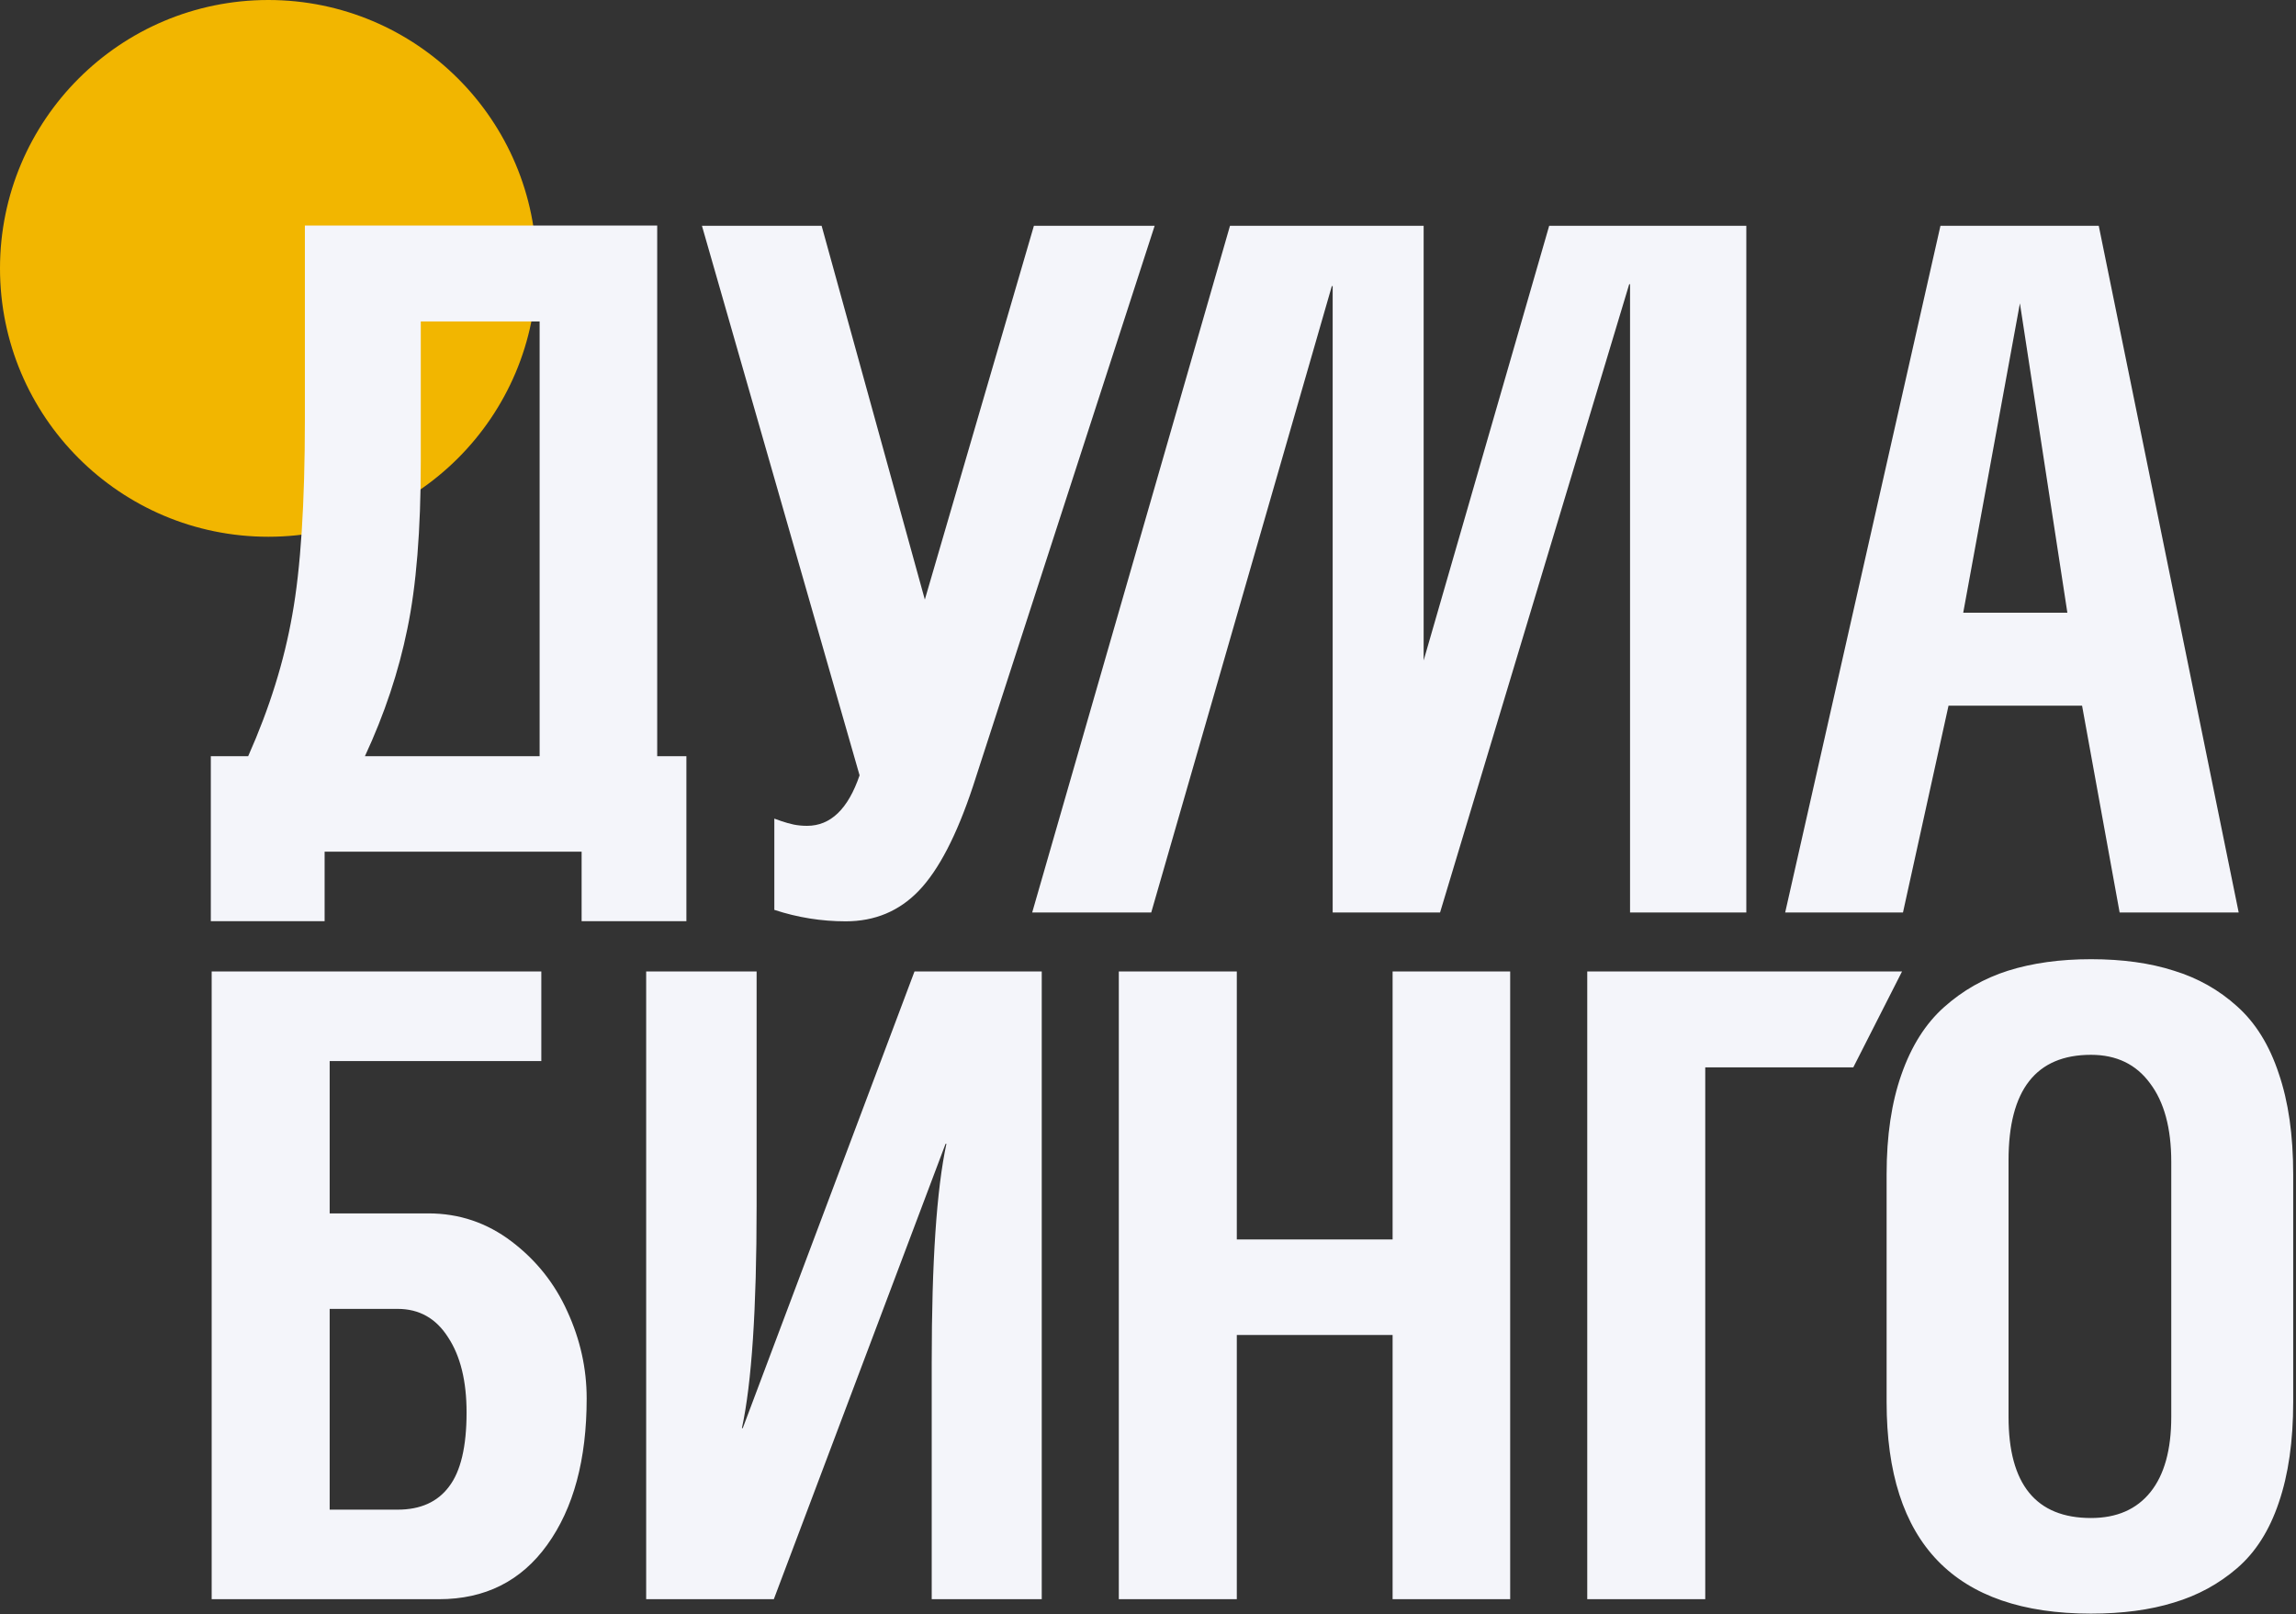 <?xml version="1.0" encoding="UTF-8"?> <svg xmlns="http://www.w3.org/2000/svg" width="599" height="421" viewBox="0 0 599 421" fill="none"><rect x="0" y="0" width="599" height="421" fill="#333333" stroke="none"/> <circle cx="70" cy="70" r="70" fill="#F2B600"></circle> <path fill-rule="evenodd" clip-rule="evenodd" d="M64.75 197.231H55V240.276H84.689V222.139H151.737V240.276H179.073V197.231H171.457V58.822H79.54V109.444C79.54 131.289 78.445 148.263 76.254 160.367C74.136 172.47 70.301 184.758 64.75 197.231ZM140.782 197.231H95.207C100.319 186.234 104.008 175.164 106.272 164.02C108.609 152.802 109.778 138.3 109.778 120.514V83.841H140.782V197.231ZM214.354 58.901H183.131L224.254 202.226C221.259 211.008 216.695 215.399 210.559 215.399C209.318 215.399 208.149 215.289 207.054 215.067C206.031 214.846 204.972 214.551 203.877 214.182C202.854 213.813 202.233 213.591 202.014 213.517V237.318C208.076 239.311 214.284 240.307 220.639 240.307C228.234 240.307 234.589 237.65 239.701 232.337C244.887 226.949 249.598 217.872 253.834 205.104L301.232 58.901H269.732L241.279 156.39L214.354 58.901ZM269.285 238.009L320.89 58.901H371.413V172.261L404.161 58.901H455.595V238.009H425.261V74.13H425.042L375.694 238.009H347.679V74.621H347.46L300.342 238.009H269.285ZM506.24 58.901L465.731 238.009H496.463L508.348 184.053H543.186L552.989 238.009H584.05L547.542 58.901H506.24ZM539.352 159.809H512.182L526.972 79.111L539.352 159.809ZM55.223 417.117V253.388H141.224V276.746H86.008V316.488H111.753C119.787 316.488 127.018 318.924 133.445 323.795C139.872 328.666 144.729 334.754 148.016 342.061C151.376 349.367 153.056 356.932 153.056 364.755C153.056 380.696 149.623 393.426 142.757 402.947C135.965 412.393 126.543 417.117 114.492 417.117H55.223ZM86.008 393.759H103.756C109.672 393.759 114.127 391.766 117.121 387.781C120.189 383.795 121.723 377.338 121.723 368.408C121.723 360.216 120.116 353.684 116.902 348.813C113.762 343.869 109.38 341.396 103.756 341.396H86.008V393.759ZM168.577 253.388V417.117H201.882L246.69 298.333H246.909C244.353 310.215 243.075 329.182 243.075 355.234V417.117H271.778V253.388H238.583L193.775 372.504H193.556C196.112 360.769 197.39 341.47 197.39 314.606V253.388H168.577ZM291.884 417.117V253.388H322.669V323.29H363.314V253.388H393.989V417.117H363.314V348.198H322.669V417.117H291.884ZM414.095 253.388V417.117H444.88V278.407H483.5L496.219 253.388H414.095ZM492.195 306.271V365.681C492.195 402.48 509.967 420.879 545.509 420.879C553.711 420.879 560.916 419.919 567.123 417.998C573.33 416.15 578.835 413.158 583.638 409.02C588.441 404.882 592.062 399.192 594.5 391.95C597.013 384.635 598.269 375.878 598.269 365.681V306.271C598.269 296.074 597.013 287.317 594.5 280.002C592.062 272.613 588.441 266.775 583.638 262.489C578.909 258.203 573.404 255.1 567.123 253.179C560.916 251.184 553.711 250.186 545.509 250.186C537.455 250.186 530.25 251.184 523.896 253.179C517.615 255.174 512.036 258.351 507.159 262.711C502.356 266.997 498.661 272.834 496.075 280.224C493.488 287.539 492.195 296.222 492.195 306.271ZM545.509 395.94C531.174 395.94 524.006 387.147 524.006 369.561V302.613C524.006 284.288 531.174 275.125 545.509 275.125C552.16 275.125 557.295 277.6 560.916 282.551C564.611 287.428 566.458 294.263 566.458 303.057V369.561C566.458 378.132 564.648 384.672 561.027 389.179C557.406 393.687 552.234 395.94 545.509 395.94Z" fill="#F4F5FA"></path> </svg> 